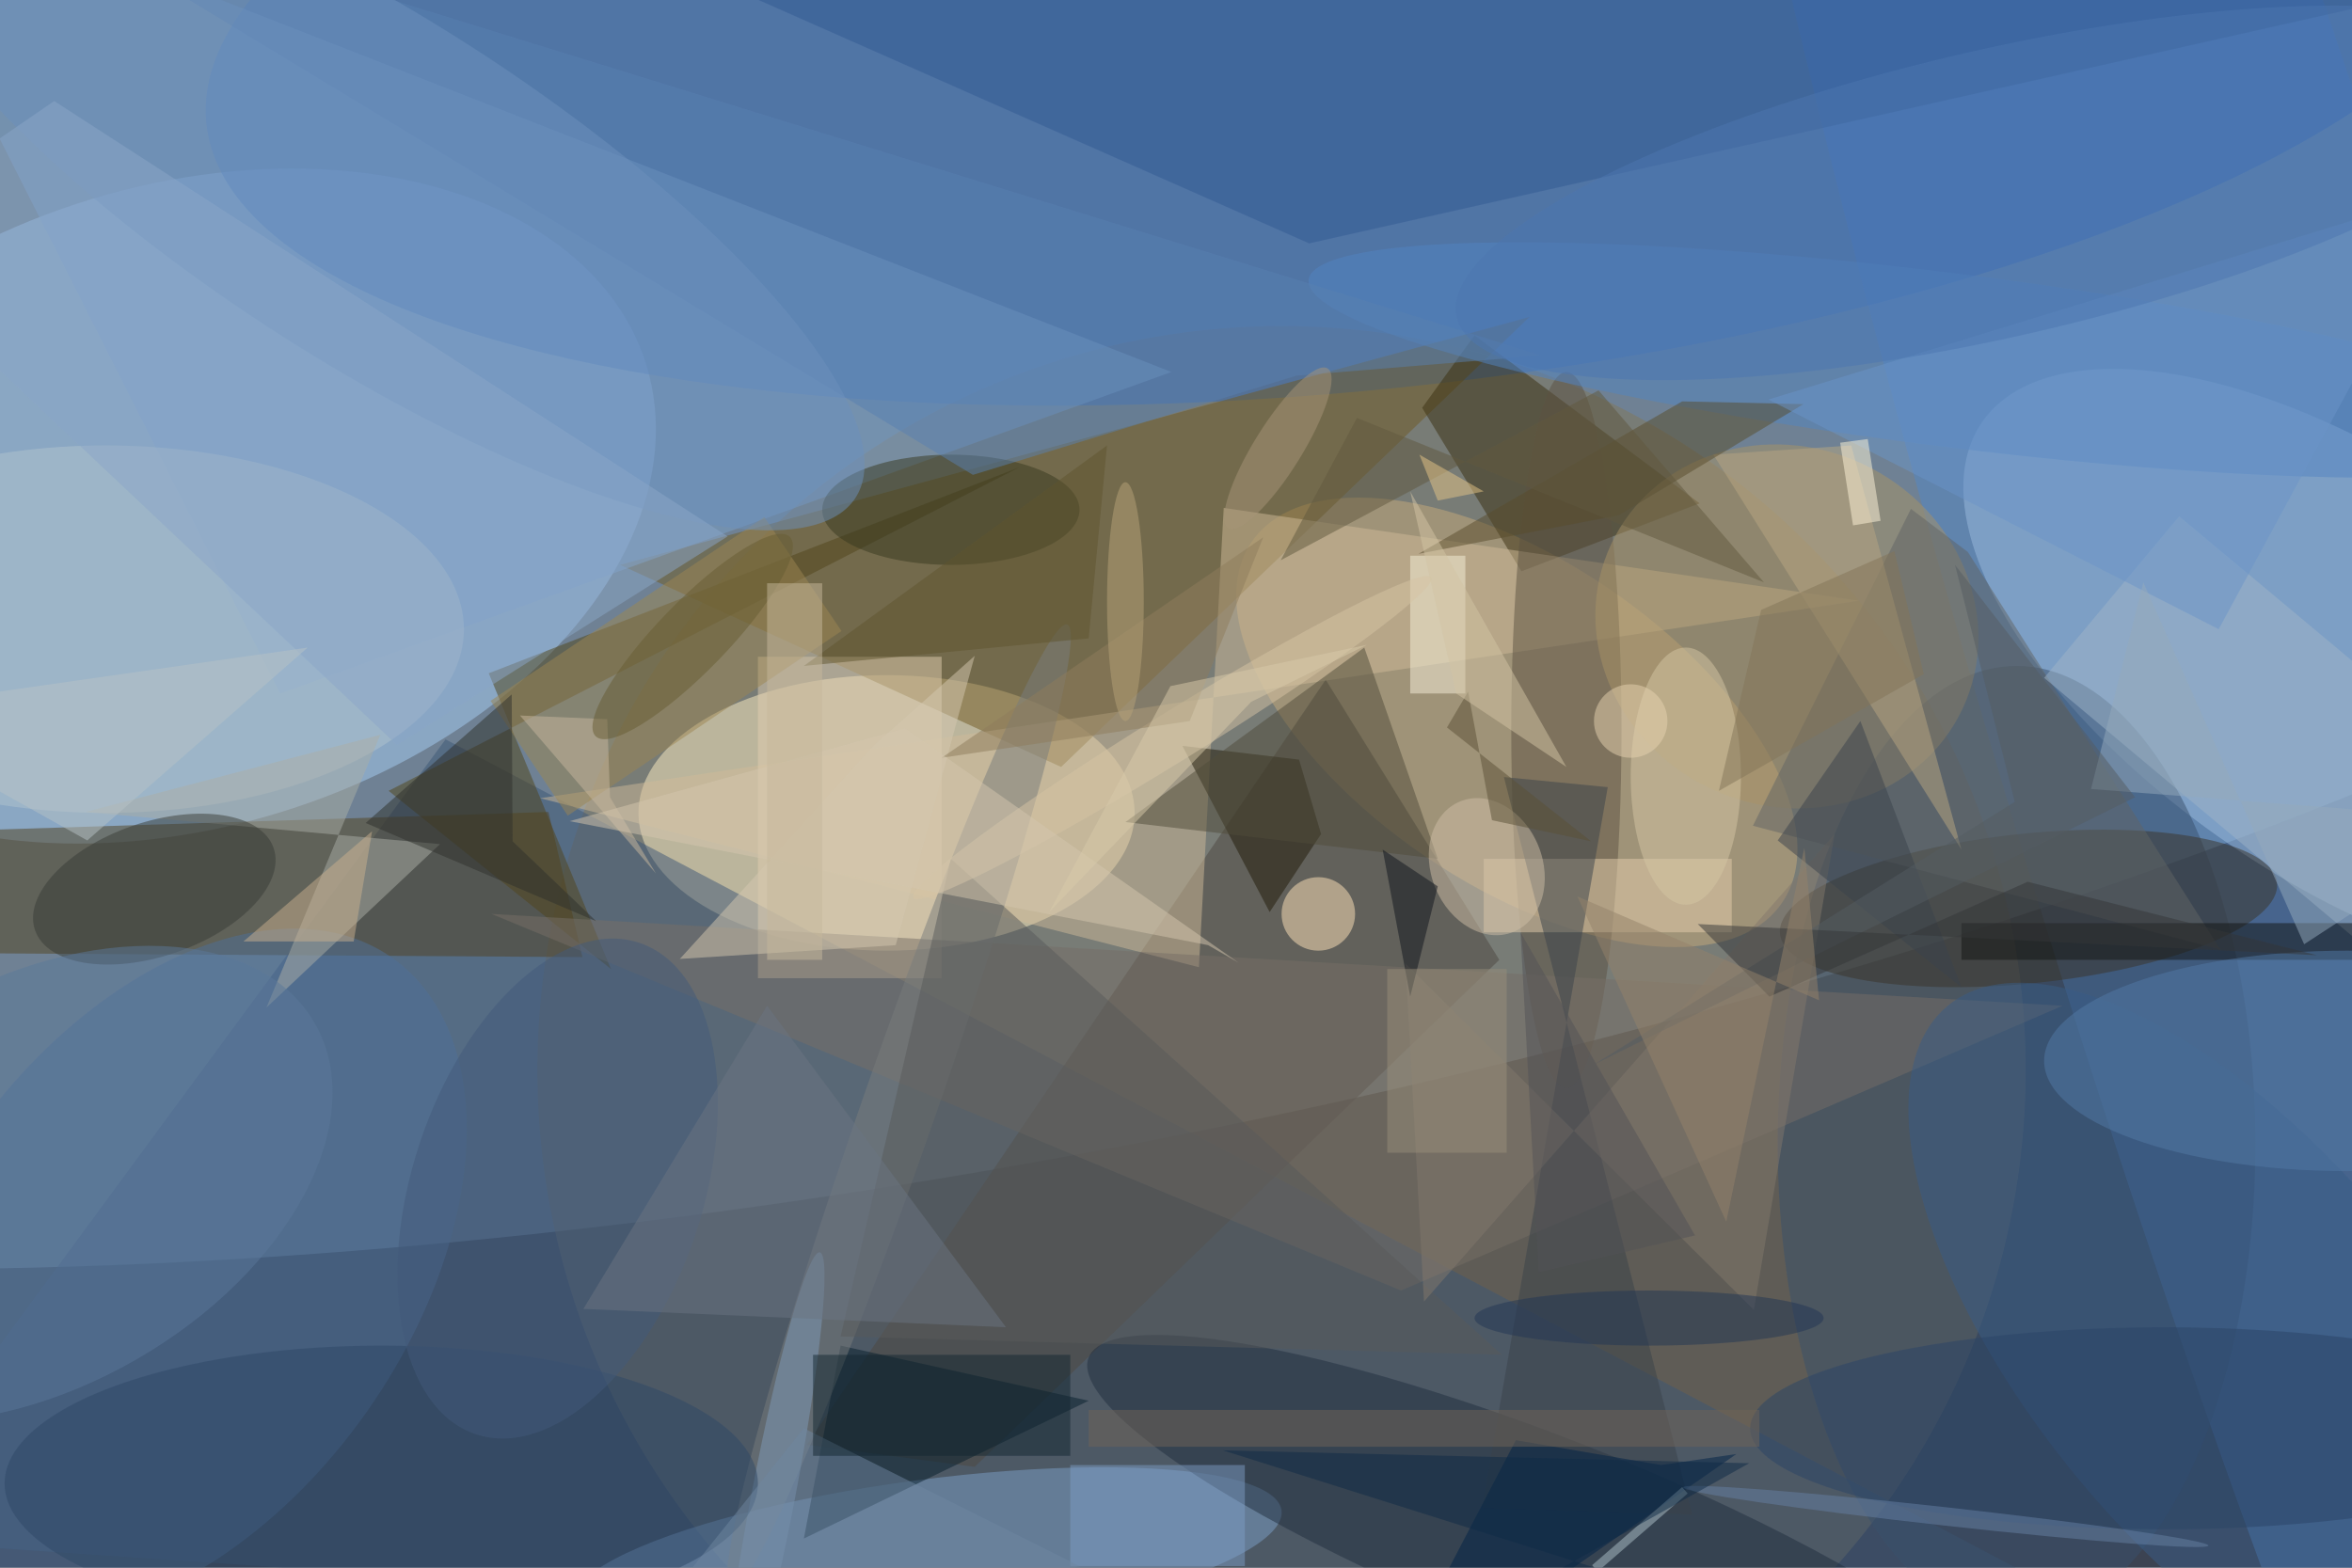 <svg xmlns="http://www.w3.org/2000/svg" viewBox="0 0 1800 1200"><defs/><filter id="a"><feGaussianBlur stdDeviation="12"/></filter><rect width="100%" height="100%" fill="#3c4352"/><g filter="url(#a)"><g fill-opacity=".5" transform="translate(3.5 3.5) scale(7.031)"><circle r="1" fill="#a3c0d6" transform="rotate(-101.2 74.8 -23.1) scale(78.887 255)"/><circle cx="139" cy="116" r="81" fill="#82765b"/><circle r="1" fill="#a7ccf5" transform="matrix(10.152 33.415 -50.28 15.276 19.6 54.6)"/><ellipse cx="96" cy="88" fill="#fff1c2" rx="27" ry="15"/><circle r="1" fill="#5287c9" transform="matrix(62.117 211.056 -28.25 8.315 243.9 70.4)"/><circle r="1" fill="#3269b9" transform="matrix(-125.635 12.955 -4.299 -41.693 147.6 0)"/><path fill="#3c5776" d="M-16 167l263 18L48 80z"/><circle r="1" fill="#9dbdde" transform="matrix(-12.815 18.737 -39.779 -27.206 255 72.7)"/><circle r="1" fill="#c9ad7b" transform="rotate(34.2 -44.7 306.6) scale(34.916 17.667)"/><ellipse cx="219" cy="124" fill="#38506c" rx="26" ry="52"/><path fill="#534321" d="M62.9 103.7l-3.7-15.8L-6.6 90l-9.4 13.2z"/><path fill="#705a22" d="M115 83l51-49-99 27z"/><path fill="#4e4840" d="M162.7 104l-18.9-30.5-56.5 83.3 18.3 2.4z"/><path fill="#7aa0cb" d="M30 75l-46-91 143 56z"/><circle r="1" fill="#7ca1c9" transform="rotate(-97.5 124.3 40.5) scale(8.427 38.956)"/><path fill="#3b3110" d="M154.3 43.9l10.8 17.8 19.4-7.4L160 36z"/><circle r="1" fill="#202e3e" transform="matrix(-50.303 -19.815 3.999 -10.152 168.3 167.1)"/><circle r="1" fill="#3a3428" transform="matrix(27.053 -2.781 .834 8.11 220.3 98.4)"/><circle r="1" fill="#4e7098" transform="rotate(35.2 -208.7 97.4) scale(26.217 42.012)"/><path fill="#cfba99" d="M132.7 54.8l-2.7 50-71.7-18.4 143.6-21.5z"/><ellipse cx="170" cy="79" fill="#5c5343" rx="6" ry="39"/><path fill="#335a93" d="M47-16L271-3 142 26z"/><circle r="1" fill="#a99267" transform="matrix(-19.142 -8.922 8.245 -17.689 194 67.7)"/><ellipse cx="11" cy="68" fill="#b3c4cf" rx="39" ry="20"/><path fill="#51441b" d="M110.4 50.4L41.8 85.6 66 105 52.7 72.8z"/><path fill="#e1ceb0" d="M82 71h20v35H82z"/><path fill="#776f67" d="M224 109l-72 31-99-41z"/><path fill="#061e2d" d="M87 167l4-21 27 6z"/><circle r="1" fill="#395c86" transform="matrix(-30.989 -37.507 16.85 -13.922 242.5 146.5)"/><path fill="#abaea6" d="M8.8 87.9l38.6 3.5-18.9 17.8 12.4-29.7z"/><path fill="#201a09" d="M137.7 98.8l5.6-8.5-2.4-8.1-12.7-1.5z"/><circle r="1" fill="#5285c2" transform="matrix(69.758 8.746 -1.175 9.372 211.7 38.7)"/><path fill="#e4cead" d="M161 93h27v8h-27z"/><circle r="1" fill="#797c7c" transform="rotate(-70.8 133.2 -8.4) scale(55.766 4.041)"/><ellipse cx="103" cy="55" fill="#37381f" rx="14" ry="6"/><path fill="#9c8652" d="M61.3 88.3l-8.4-12.5 29.8-20 8.4 12.4z"/><path fill="#616564" d="M207.5 54.9l6.2 4.7 27.5 43.3-50.9-13.5z"/><path fill="#3b424a" d="M183.7 164.4l-20.5-80.3 11.3 1.1-13.7 78.5z"/><circle r="1" fill="#393d37" transform="matrix(-2.372 -6.888 12.986 -4.471 16.3 96.3)"/><path fill="#9eb4c9" d="M222 73.3l14.7-17.6 51.4 43-14.8 17.6z"/><circle cx="143" cy="99" r="4" fill="#ffe4bb"/><path fill="#131513" d="M213 100h43v4h-43z"/><path fill="#b9a783" d="M201 48l12 44-27-43z"/><path fill="#595a5a" d="M91 145l12-52 60 54z"/><path fill="#f7f0da" d="M153 60h6v15h-6z"/><circle r="1" fill="#d6c5a4" transform="matrix(-1.42 -2.295 28.203 -17.448 127.1 79.8)"/><ellipse cx="183" cy="84" fill="#d5c6a4" rx="6" ry="14"/><path fill="#002346" d="M149.5 185l39-27.2-8.2 1.2-15.8-2.7z"/><path fill="#584d2d" d="M153.9 59.8l28.7-16.6 13.2.3-20.1 12.1z"/><path fill="#82796d" d="M154.5 141.2l-2-36.8 37.9 37.7 8.8-51.8z"/><path fill="#514c3b" d="M148 70l8 23-34-4z"/><circle r="1" fill="#7f9bb8" transform="matrix(5.037 -26.356 2.328 .445 83.7 162.2)"/><ellipse cx="255" cy="115" fill="#537aa7" rx="33" ry="12"/><ellipse cx="235" cy="155" fill="#2b4567" rx="45" ry="11"/><ellipse cx="41" cy="161" fill="#2f4866" rx="41" ry="15"/><circle r="1" fill="#cebfa7" transform="rotate(67.7 10.7 167.2) scale(7.671 6.056)"/><path fill="#0f141d" d="M150 92l6 4-3 12z"/><circle r="1" fill="#435b7a" transform="matrix(14.996 4.989 -8.898 26.749 60.2 128.9)"/><path fill="#5880b1" d="M167.3 38.2L-3-14.5l108.4 65.7 35.2-10.8z"/><path fill="#7d9dc4" d="M116 159h19v11h-19z"/><path fill="#6a7482" d="M109 144l-26-35-20 33z"/><path fill="#d5c9b0" d="M73.5 103.9l23.5-1.5 8.6-31.5-10.9 9.7z"/><circle r="1" fill="#6d90bc" transform="rotate(122.6 14.6 21.1) scale(18.823 62.191)"/><path fill="#afc3cb" d="M182.6 161.4l.6.7-9.8 8.5-.6-.7z"/><path fill="#706559" d="M118 153h73v4h-73z"/><path fill="#2e312c" d="M55.3 91.1l-.1-16-15.9 14 25.1 10.7z"/><path fill="#6a95c9" d="M241 68l-49-25 75-23z"/><path fill="#6f87a1" d="M63 185l24-30 30 15z"/><path fill="#8e7c5c" d="M129 78l-27 4 35-24z"/><path fill="#3b434d" d="M213 107l-11-29-9 13z"/><path fill="#c8b99f" d="M56.1 77.4l9.5.4.3 8.5 5 8.3z"/><path fill="#988e7b" d="M163.5 105v20h-13v-20z"/><path fill="#95aabd" d="M271 88.8l-20.7 13.5-17.5-39.4-5.7 22.5z"/><circle r="1" fill="#5a799b" transform="matrix(30.472 -17.485 10.983 19.141 3.3 128.4)"/><path fill="#61593e" d="M147.2 45l-8.3 15.5L173.5 42l18 20.9z"/><path fill="#d4c7ae" d="M134.3 104.3l-3.3-1.9-69.5-13.5L98 78.8z"/><circle r="1" fill="#6680a4" transform="matrix(-.11 .994 -28.582 -3.172 211.3 164.6)"/><path fill="#fff6db" d="M204.2 56.2l-3 .5-1.4-9 3-.4z"/><path fill="#132730" d="M88 147h28v11H88z"/><path fill="#8aa6c8" d="M-16 25.2L5.4 10.5l73.3 47.4-36 22.7z"/><circle r="1" fill="#675d32" transform="matrix(-10.561 10.86 -2.72 -2.646 74.9 68.8)"/><path fill="#cbb18e" d="M26 102l14-12-2 12z"/><path fill="#827559" d="M191.2 65.9l14.5-6.4 3.2 13.4-22.3 12.7z"/><path fill="#b6c3c7" d="M33 70l-49 7L9 91z"/><path fill="#0e2b47" d="M194.1 176.8l-36.2-.1 32-17.9-57.3-1.4z"/><path fill="#5e542f" d="M118 69l2-21-33 24z"/><circle r="1" fill="#a79578" transform="matrix(5.41 -8.687 2.205 1.373 138.6 48.3)"/><path fill="#d9caab" d="M126.9 74.2l21.4-4.5-12.6 6.2-22 22.9z"/><path fill="#545d62" d="M231.9 86.3L212.3 61l6.5 25.8-45.8 28.6z"/><path fill="#c7b99c" d="M83 63h6v41h-6z"/><path fill="#5b5137" d="M157 78.7l15.7 12.4-10.8-2.3-2.6-14z"/><path fill="#d2c5a5" d="M158 75l-5-22 17 30z"/><circle cx="177" cy="78" r="4" fill="#e6d2b1"/><path fill="#353638" d="M184.3 100.1l7.8 7.9 28.1-12.5 31.5 8z"/><ellipse cx="122" cy="65" fill="#b7a379" rx="2" ry="13"/><ellipse cx="179" cy="143" fill="#223755" rx="19" ry="3"/><path fill="#e7c687" d="M154 49l7 4-5 1z"/><circle r="1" fill="#4c77b0" transform="matrix(-59.048 13.524 -3.495 -15.258 217.1 20.5)"/><path fill="#525357" d="M184 134l-17 4-2-37z"/><path fill="#94836b" d="M197.5 108.4l-26.3-11.3 16.2 35.4 8.5-40.7z"/></g></g></svg>